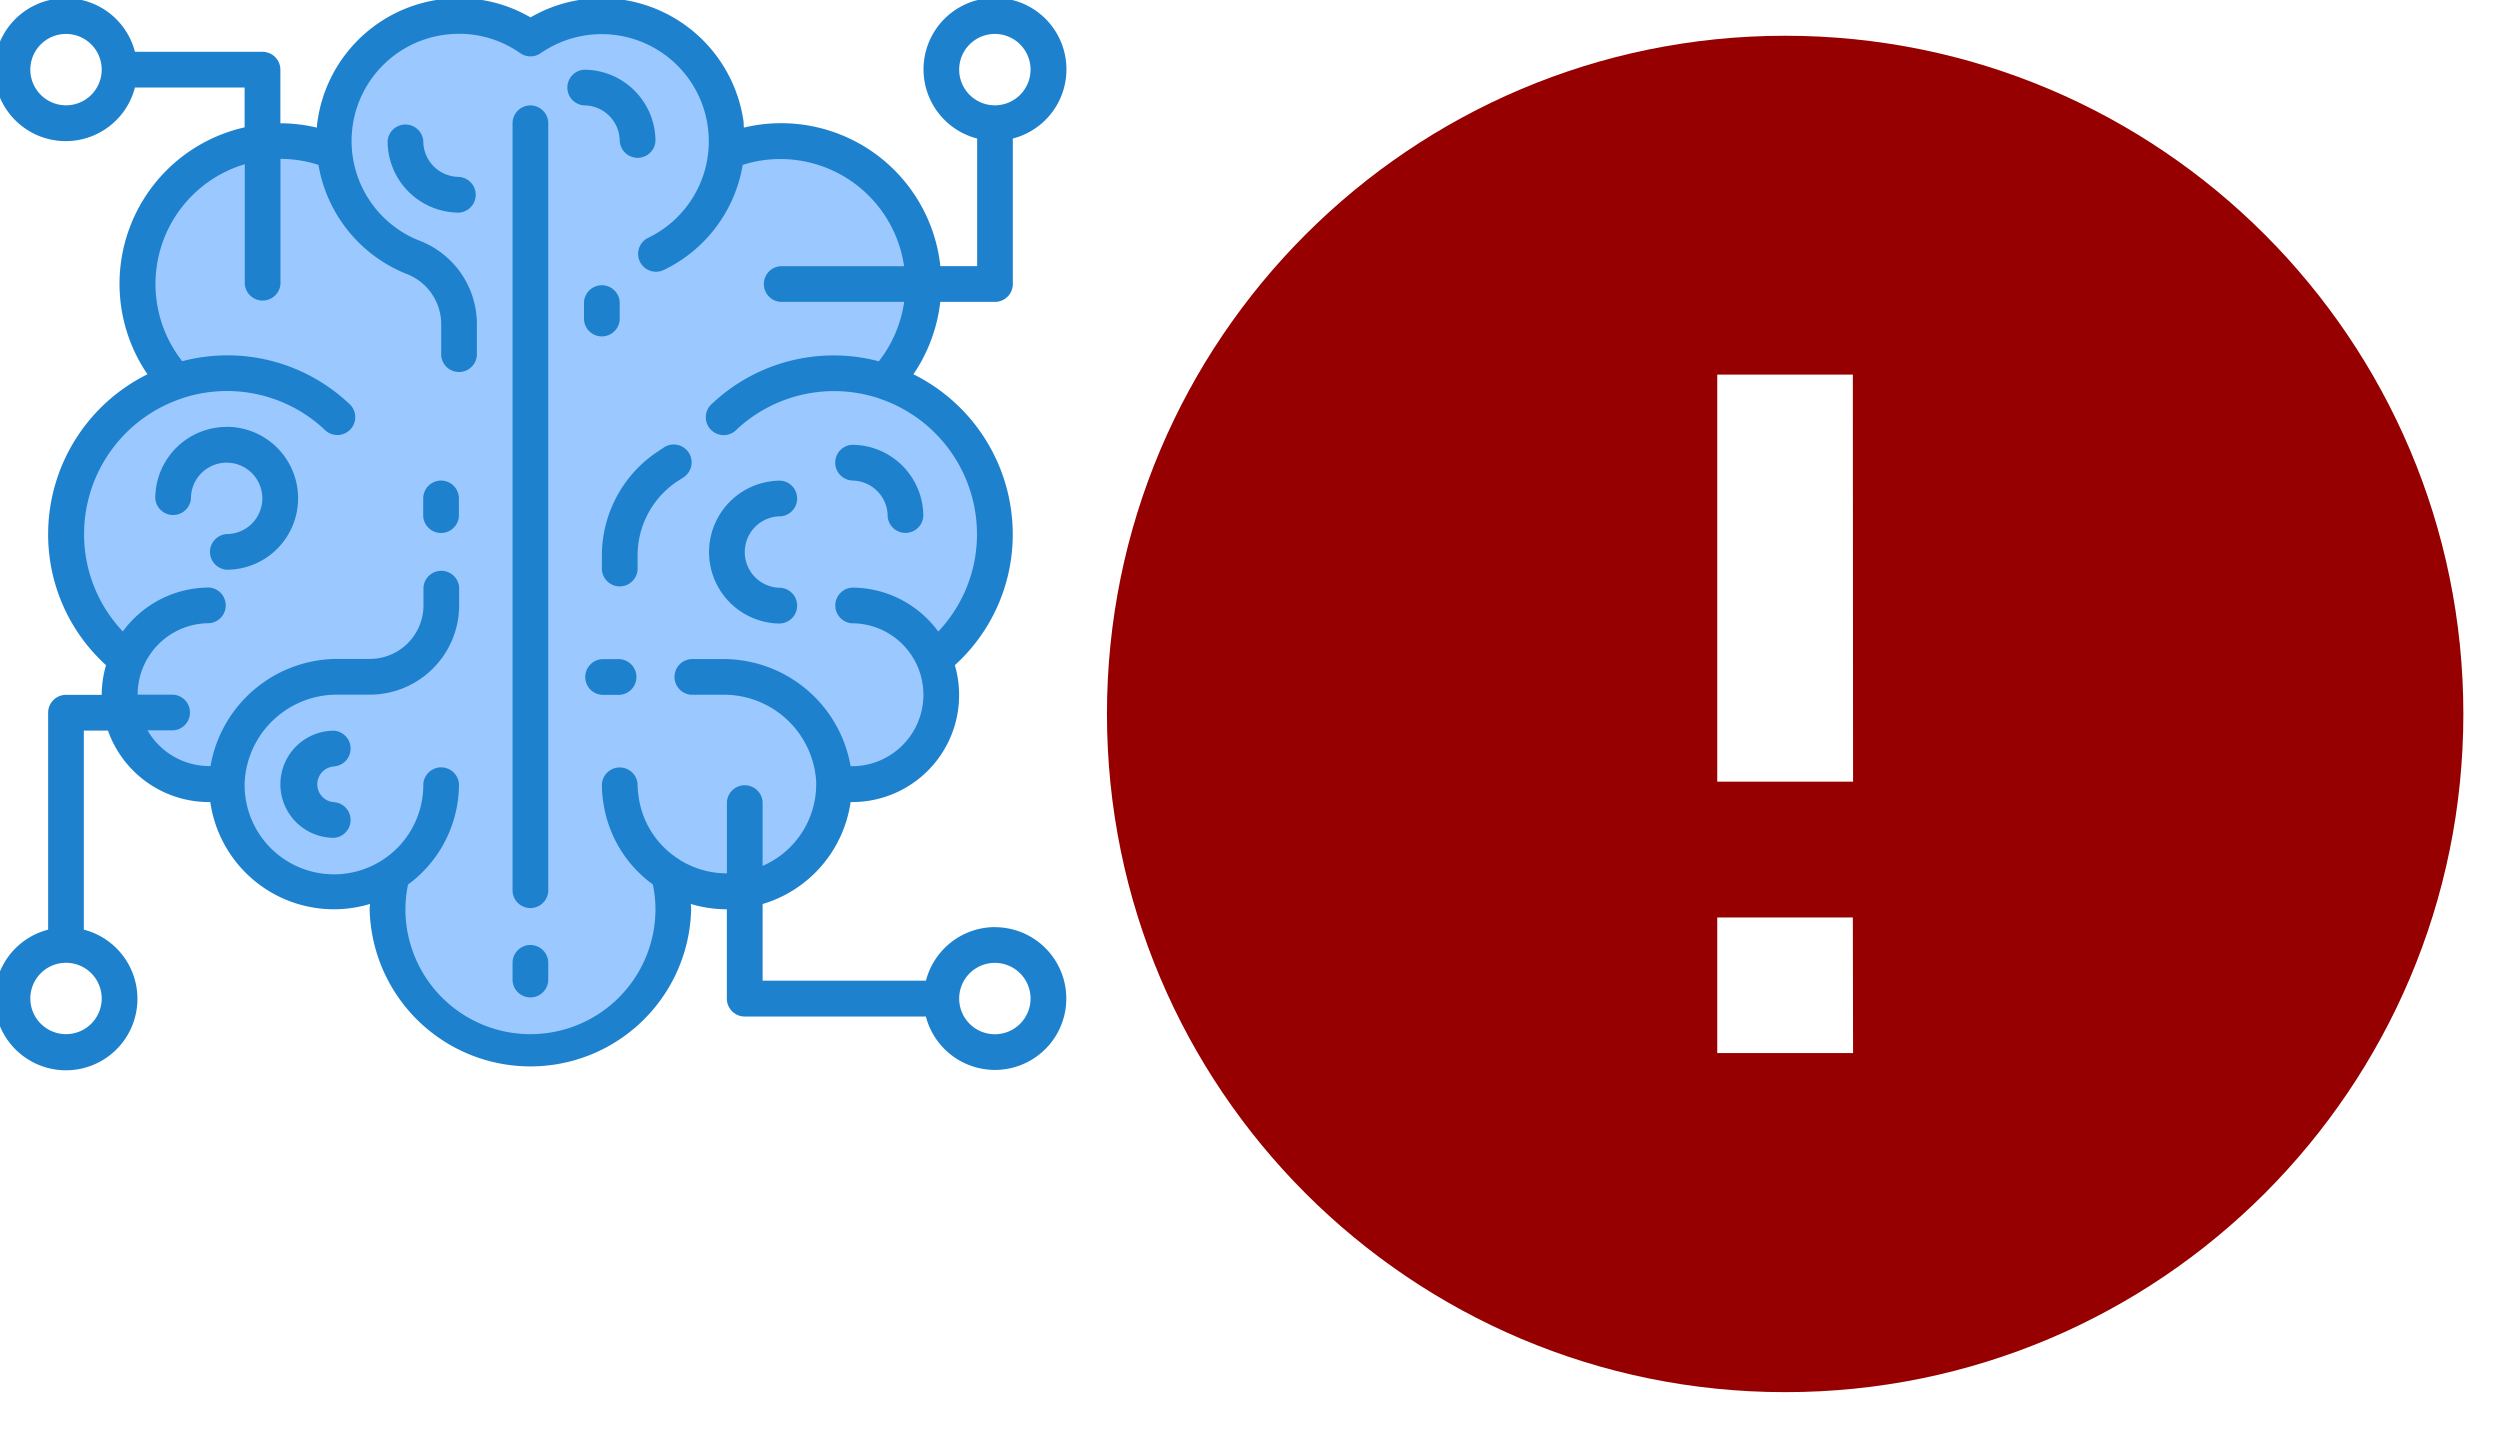 <?xml version="1.0" encoding="UTF-8" standalone="no"?>
<svg
   xmlns:dc="http://purl.org/dc/elements/1.1/"
   xmlns:cc="http://creativecommons.org/ns#"
   xmlns:rdf="http://www.w3.org/1999/02/22-rdf-syntax-ns#"
   xmlns:svg="http://www.w3.org/2000/svg"
   xmlns="http://www.w3.org/2000/svg"
   xmlns:xlink="http://www.w3.org/1999/xlink"
   xmlns:sodipodi="http://sodipodi.sourceforge.net/DTD/sodipodi-0.dtd"
   xmlns:inkscape="http://www.inkscape.org/namespaces/inkscape"
   width="35"
   height="20"
   version="1.1"
   viewBox="0 0 9.261 5.292"
   id="svg10"
   sodipodi:docname="title_bar_icons.svg"
   inkscape:version="0.92.4 (5da689c313, 2019-01-14)">
  <defs
     id="defs14">
    <filter
       style="color-interpolation-filters:sRGB"
       height="1.126"
       width="1.03"
       y="-0.063"
       x="-0.015"
       id="filter1210">
      <feGaussianBlur
         id="feGaussianBlur2"
         stdDeviation="1.312" />
    </filter>
    <linearGradient
       gradientUnits="userSpaceOnUse"
       y2="122.9"
       y1="109.23"
       x2="252.92"
       x1="252.92"
       id="linearGradient1003">
      <stop
         id="stop5"
         offset="0" />
      <stop
         id="stop7"
         offset="1"
         stop-opacity=".211" />
    </linearGradient>
    <filter
       style="color-interpolation-filters:sRGB"
       height="1.052"
       width="1.028"
       y="-0.026"
       x="-0.014"
       id="filter993">
      <feGaussianBlur
         id="feGaussianBlur10"
         stdDeviation="0.77" />
    </filter>
    <linearGradient
       gradientUnits="userSpaceOnUse"
       gradientTransform="matrix(0.674,0,0,0.674,-118.28,26.743)"
       y2="19.9"
       y1="106.79"
       x2="193.54"
       x1="314.9"
       id="linearGradient1675">
      <stop
         id="stop13"
         offset="0"
         stop-color="#666" />
      <stop
         id="stop15"
         offset="1"
         stop-color="#4d4d4d" />
    </linearGradient>
    <linearGradient
       gradientUnits="userSpaceOnUse"
       gradientTransform="matrix(0.391,0,0,0.651,-5.3002e-6,1.3669e-4)"
       y2="96.14"
       y1="219.78"
       x2="18.521"
       x1="18.521"
       id="linearGradient2408">
      <stop
         id="stop19"
         offset="0" />
      <stop
         id="stop21"
         offset="1"
         stop-color="#4d4d4d" />
    </linearGradient>
    <linearGradient
       gradientUnits="userSpaceOnUse"
       gradientTransform="matrix(0.208,0,0,0.546,-9.4751e-6,-16.425)"
       y2="148.13"
       y1="57.038"
       x2="254"
       x1="254"
       id="linearGradient947">
      <stop
         id="stop24"
         offset="0" />
      <stop
         id="stop26"
         offset="1"
         stop-opacity="0" />
    </linearGradient>
    <linearGradient
       xlink:href="#linearGradient940"
       gradientUnits="userSpaceOnUse"
       gradientTransform="matrix(-0.265,0,0,0.132,105.83,-2.381)"
       y2="-0.744"
       y1="20.024"
       x2="-5.481"
       x1="408.15"
       id="linearGradient1108" />
    <linearGradient
       id="linearGradient940">
      <stop
         id="stop10"
         offset="0"
         stop-opacity=".177"
         stop-color="#fff" />
      <stop
         id="stop12"
         offset="1"
         stop-opacity=".005"
         stop-color="#fff" />
    </linearGradient>
    <linearGradient
       xlink:href="#linearGradient940"
       gradientUnits="userSpaceOnUse"
       gradientTransform="matrix(0,-0.033,-0.132,0,2.646,13.494)"
       y2="-0.744"
       y1="20.024"
       x2="-5.481"
       x1="408.15"
       id="linearGradient1136" />
    <linearGradient
       xlink:href="#linearGradient940"
       gradientUnits="userSpaceOnUse"
       gradientTransform="matrix(0.265,0,0,-0.132,-1.6004e-5,134.67)"
       y2="-0.744"
       y1="20.024"
       x2="-5.481"
       x1="408.15"
       id="linearGradient1142" />
    <linearGradient
       xlink:href="#linearGradient940"
       gradientUnits="userSpaceOnUse"
       gradientTransform="matrix(0,0.033,0.132,0,103.19,118.8)"
       y2="-0.744"
       y1="20.024"
       x2="-5.481"
       x1="408.15"
       id="linearGradient1144" />
    <linearGradient
       xlink:href="#linearGradient940"
       gradientUnits="userSpaceOnUse"
       gradientTransform="matrix(0.265,0,0,0.132,3.5417e-7,3.704)"
       y2="-0.744"
       y1="20.024"
       x2="-5.481"
       x1="408.15"
       id="linearGradient942-3" />
    <linearGradient
       xlink:href="#linearGradient1043"
       gradientUnits="userSpaceOnUse"
       gradientTransform="matrix(1,0,0,1.25,-177.61,-82.391)"
       y2="66.342"
       y1="70.781"
       x2="273.81"
       x1="273.78"
       id="linearGradient1107" />
    <linearGradient
       id="linearGradient1043">
      <stop
         id="stop3"
         offset="0"
         stop-color="#292929" />
      <stop
         id="stop5-4"
         offset="1"
         stop-opacity="0"
         stop-color="#292929" />
    </linearGradient>
    <linearGradient
       xlink:href="#linearGradient1043"
       gradientUnits="userSpaceOnUse"
       gradientTransform="matrix(1,0,0,1.25,-170.73,-82.391)"
       y2="66.342"
       y1="70.781"
       x2="273.81"
       x1="273.78"
       id="linearGradient1109" />
    <filter
       height="1.126"
       width="1.03"
       y="-0.063"
       x="-0.015"
       id="filter1210-3"
       style="color-interpolation-filters:sRGB">
      <feGaussianBlur
         id="feGaussianBlur2-7"
         stdDeviation="1.312" />
    </filter>
    <filter
       id="filter993-1"
       x="-0.014"
       y="-0.026"
       width="1.028"
       height="1.052"
       style="color-interpolation-filters:sRGB">
      <feGaussianBlur
         stdDeviation="0.77"
         id="feGaussianBlur10-5" />
    </filter>
    <linearGradient
       id="linearGradient1675-4"
       x1="314.9"
       x2="193.54"
       y1="106.79"
       y2="19.9"
       gradientTransform="matrix(-0.674,0,0,-0.674,446.046,109.509)"
       gradientUnits="userSpaceOnUse">
      <stop
         stop-color="#666"
         offset="0"
         id="stop13-8" />
      <stop
         stop-color="#4d4d4d"
         offset="1"
         id="stop15-7" />
    </linearGradient>
  </defs>
  <sodipodi:namedview
     pagecolor="#ffffff"
     bordercolor="#666666"
     borderopacity="1"
     objecttolerance="10"
     gridtolerance="10"
     guidetolerance="10"
     inkscape:pageopacity="0"
     inkscape:pageshadow="2"
     inkscape:window-width="2560"
     inkscape:window-height="1057"
     id="namedview12"
     showgrid="false"
     inkscape:zoom="21.249465"
     inkscape:cx="9.676636"
     inkscape:cy="6.6868507"
     inkscape:window-x="1912"
     inkscape:window-y="-8"
     inkscape:window-maximized="1"
     inkscape:current-layer="svg10" />
  <g
     id="g825"
     transform="matrix(0.833,0,0,0.833,0.662,0)"
     style="stroke-width:1.2">
    <rect
       id="rect8"
       style="fill:none;fill-opacity:0.693;stroke-width:1.44;paint-order:stroke fill markers"
       height="6.35"
       width="6.35"
       x="3.969"
       y="0" />
    <path
       id="path6"
       d="m 7.144,0.159 c -1.665,0 -3.016,1.351 -3.016,3.016 0,1.665 1.351,3.016 3.016,3.016 1.665,0 3.016,-1.351 3.016,-3.016 0,-1.665 -1.351,-3.016 -3.016,-3.016 z M 7.446,4.683 H 6.842 V 4.08 h 0.603 z m 0,-1.207 H 6.842 v -1.81 h 0.603 z"
       inkscape:connector-curvature="0"
       style="fill:#960000;stroke-width:0.349" />
  </g>
  <g
     id="g1227"
     transform="matrix(0.314,0,0,0.314,31.659,11.983)">
    <path
       id="path927"
       d="m -89.088,-31.861 a 1.892,1.892 0 0 0 -1.298,-1.798 v -0.002 a 1.685,1.685 0 0 0 -1.231,-2.837 1.651,1.651 0 0 0 -0.639,0.126 1.447,1.447 0 0 0 -0.009,-0.344 1.475,1.475 0 0 0 -2.303,-0.993 1.464,1.464 0 0 0 -1.003,-0.257 1.482,1.482 0 0 0 -1.305,1.286 1.37,1.37 0 0 0 -0.004,0.308 1.651,1.651 0 0 0 -0.639,-0.126 1.685,1.685 0 0 0 -1.231,2.837 v 0.002 a 1.892,1.892 0 0 0 -0.582,3.279 1.056,1.056 0 0 0 0.969,1.469 0.993,0.993 0 0 0 0.211,-0.021 1.264,1.264 0 0 0 1.947,1.085 1.651,1.651 0 0 0 -0.051,0.411 1.686,1.686 0 0 0 3.372,0 1.651,1.651 0 0 0 -0.051,-0.411 1.264,1.264 0 0 0 1.947,-1.085 0.993,0.993 0 0 0 0.211,0.021 1.056,1.056 0 0 0 0.969,-1.469 1.883,1.883 0 0 0 0.717,-1.482 z"
       inkscape:connector-curvature="0"
       style="fill:#9bc9ff;stroke-width:0.211" />
    <path
       inkscape:connector-curvature="0"
       d="m -94.567,-36.919 a 0.211,0.211 0 0 0 -0.211,0.211 v 9.062 a 0.211,0.211 0 0 0 0.421,0 v -9.062 a 0.211,0.211 0 0 0 -0.211,-0.211 z"
       id="path929"
       style="fill:#1e81ce;stroke-width:0.211" />
    <path
       inkscape:connector-curvature="0"
       d="m -95.621,-32.493 a 0.211,0.211 0 0 0 -0.211,0.211 v 0.211 a 0.211,0.211 0 0 0 0.421,0 v -0.211 a 0.211,0.211 0 0 0 -0.211,-0.211 z"
       id="path931"
       style="fill:#1e81ce;stroke-width:0.211" />
    <path
       inkscape:connector-curvature="0"
       d="m -93.935,-34.601 v 0.211 a 0.211,0.211 0 0 0 0.421,0 v -0.211 a 0.211,0.211 0 0 0 -0.421,0 z"
       id="path933"
       style="fill:#1e81ce;stroke-width:0.211" />
    <path
       inkscape:connector-curvature="0"
       d="m -98.15,-33.126 a 0.843,0.843 0 0 0 -0.843,0.843 0.211,0.211 0 0 0 0.421,0 0.421,0.421 0 1 1 0.421,0.421 0.211,0.211 0 0 0 0,0.421 0.843,0.843 0 0 0 0,-1.686 z"
       id="path935"
       style="fill:#1e81ce;stroke-width:0.211" />
    <path
       inkscape:connector-curvature="0"
       d="m -91.617,-30.807 a 0.211,0.211 0 0 0 0,-0.421 0.421,0.421 0 0 1 0,-0.843 0.211,0.211 0 0 0 0,-0.421 0.843,0.843 0 0 0 0,1.686 z"
       id="path937"
       style="fill:#1e81ce;stroke-width:0.211" />
    <path
       inkscape:connector-curvature="0"
       d="m -93.513,-30.386 h -0.211 a 0.211,0.211 0 0 0 0,0.421 h 0.211 a 0.211,0.211 0 0 0 0,-0.421 z"
       id="path939"
       style="fill:#1e81ce;stroke-width:0.211" />
    <path
       inkscape:connector-curvature="0"
       d="m -92.764,-32.529 a 0.211,0.211 0 1 0 -0.234,-0.351 l -0.069,0.046 a 1.472,1.472 0 0 0 -0.657,1.227 v 0.166 a 0.211,0.211 0 0 0 0.421,0 v -0.166 a 1.051,1.051 0 0 1 0.469,-0.877 z"
       id="path941"
       style="fill:#1e81ce;stroke-width:0.211" />
    <path
       inkscape:connector-curvature="0"
       d="m -93.513,-36.497 a 0.211,0.211 0 0 0 0.421,0 0.843,0.843 0 0 0 -0.843,-0.843 0.211,0.211 0 0 0 0,0.421 0.421,0.421 0 0 1 0.421,0.421 z"
       id="path943"
       style="fill:#1e81ce;stroke-width:0.211" />
    <path
       inkscape:connector-curvature="0"
       d="m -96.885,-29.121 a 0.211,0.211 0 0 0 0,-0.421 0.632,0.632 0 0 0 0,1.264 0.211,0.211 0 0 0 0,-0.421 0.211,0.211 0 0 1 0,-0.421 z"
       id="path945"
       style="fill:#1e81ce;stroke-width:0.211" />
    <path
       inkscape:connector-curvature="0"
       d="m -89.088,-27.225 a 0.843,0.843 0 0 0 -0.813,0.632 h -1.927 v -0.904 a 1.474,1.474 0 0 0 1.038,-1.203 h 0.016 a 1.262,1.262 0 0 0 1.214,-1.615 2.08,2.08 0 0 0 0.683,-1.546 2.107,2.107 0 0 0 -1.172,-1.886 1.895,1.895 0 0 0 0.317,-0.854 h 0.645 a 0.211,0.211 0 0 0 0.211,-0.211 v -1.716 a 0.843,0.843 0 1 0 -0.421,0 v 1.505 h -0.434 a 1.889,1.889 0 0 0 -2.318,-1.634 c -0.003,-0.029 -0.001,-0.058 -0.006,-0.087 a 1.694,1.694 0 0 0 -1.487,-1.43 1.671,1.671 0 0 0 -1.024,0.217 1.671,1.671 0 0 0 -1.025,-0.217 1.688,1.688 0 0 0 -1.492,1.47 c -0.002,0.016 -0.002,0.031 -0.004,0.047 a 1.878,1.878 0 0 0 -0.43,-0.051 v -0.632 a 0.211,0.211 0 0 0 -0.211,-0.211 h -1.505 a 0.843,0.843 0 1 0 0,0.421 h 1.294 v 0.47 a 1.892,1.892 0 0 0 -1.146,2.913 2.107,2.107 0 0 0 -1.172,1.886 2.081,2.081 0 0 0 0.683,1.546 1.259,1.259 0 0 0 -0.051,0.35 h -0.421 a 0.211,0.211 0 0 0 -0.211,0.211 v 2.559 a 0.843,0.843 0 1 0 0.421,0 v -2.348 h 0.285 a 1.264,1.264 0 0 0 1.191,0.843 c 0.006,0 0.01,-0.001 0.016,-0.001 a 1.473,1.473 0 0 0 1.884,1.203 c 0,0.021 -0.004,0.042 -0.004,0.063 a 1.897,1.897 0 0 0 3.793,0 c 0,-0.021 -0.003,-0.042 -0.004,-0.063 a 1.469,1.469 0 0 0 0.425,0.063 v 1.054 a 0.211,0.211 0 0 0 0.211,0.211 h 2.137 a 0.842,0.842 0 1 0 0.813,-1.054 z m -0.421,-10.116 a 0.421,0.421 0 1 1 0.421,0.421 0.421,0.421 0 0 1 -0.421,-0.421 z m -10.537,0.421 a 0.421,0.421 0 1 1 0.421,-0.421 0.421,0.421 0 0 1 -0.421,0.421 z m 0.421,10.537 a 0.421,0.421 0 1 1 -0.421,-0.421 0.421,0.421 0 0 1 0.421,0.421 z m 6.828,-1.629 a 0.217,0.217 0 0 0 -0.021,-0.015 1.04,1.04 0 0 1 -0.474,-0.746 0.942,0.942 0 0 1 -0.011,-0.139 0.211,0.211 0 0 0 -0.421,0 1.342,1.342 0 0 0 0.014,0.198 1.454,1.454 0 0 0 0.587,0.986 1.444,1.444 0 0 1 0.031,0.291 1.475,1.475 0 0 1 -2.95,0 1.454,1.454 0 0 1 0.031,-0.29 1.472,1.472 0 0 0 0.601,-1.186 0.211,0.211 0 0 0 -0.421,0 1.054,1.054 0 1 1 -2.107,-0.033 1.09,1.09 0 0 1 1.107,-1.021 h 0.369 a 1.055,1.055 0 0 0 1.054,-1.054 v -0.211 a 0.211,0.211 0 0 0 -0.421,0 v 0.211 a 0.632,0.632 0 0 1 -0.632,0.632 h -0.369 a 1.523,1.523 0 0 0 -1.511,1.263 c -0.006,0 -0.011,0.001 -0.017,0.001 a 0.84,0.84 0 0 1 -0.726,-0.421 h 0.304 a 0.211,0.211 0 0 0 0,-0.421 h -0.421 a 0.843,0.843 0 0 1 0.843,-0.843 0.211,0.211 0 0 0 0,-0.421 1.263,1.263 0 0 0 -1.018,0.518 1.665,1.665 0 0 1 -0.457,-1.15 1.688,1.688 0 0 1 1.157,-1.6 c 0.004,-0.001 0.007,-0.002 0.01,-0.004 a 1.682,1.682 0 0 1 1.667,0.37 0.211,0.211 0 1 0 0.287,-0.308 2.09,2.09 0 0 0 -1.963,-0.496 1.474,1.474 0 0 1 0.738,-2.324 v 1.412 a 0.211,0.211 0 0 0 0.421,0 v -1.475 a 1.448,1.448 0 0 1 0.448,0.071 1.691,1.691 0 0 0 1.031,1.283 0.636,0.636 0 0 1 0.417,0.578 v 0.386 a 0.211,0.211 0 0 0 0.421,0 v -0.386 a 1.054,1.054 0 0 0 -0.682,-0.969 1.264,1.264 0 0 1 0.333,-2.431 1.254,1.254 0 0 1 0.861,0.221 0.211,0.211 0 0 0 0.241,0 1.264,1.264 0 1 1 1.264,2.18 0.211,0.211 0 0 0 0.181,0.381 1.681,1.681 0 0 0 0.938,-1.243 1.447,1.447 0 0 1 0.446,-0.069 1.475,1.475 0 0 1 1.458,1.264 h -1.458 a 0.211,0.211 0 0 0 0,0.421 h 1.459 a 1.477,1.477 0 0 1 -0.299,0.701 2.09,2.09 0 0 0 -1.963,0.496 0.211,0.211 0 1 0 0.287,0.308 1.682,1.682 0 0 1 1.667,-0.37 c 0.004,0.001 0.007,0.003 0.01,0.004 a 1.688,1.688 0 0 1 1.157,1.6 1.665,1.665 0 0 1 -0.457,1.15 1.262,1.262 0 0 0 -1.018,-0.518 0.211,0.211 0 0 0 0,0.421 0.843,0.843 0 0 1 0,1.686 c -0.006,0 -0.01,-0.001 -0.016,-0.001 a 1.524,1.524 0 0 0 -1.512,-1.263 h -0.369 a 0.211,0.211 0 0 0 0,0.421 h 0.369 a 1.09,1.09 0 0 1 1.106,1.022 v 0.005 c 0,0 0,0.004 0,0.006 v 0.001 a 1.05,1.05 0 0 1 -0.632,0.985 v -0.755 a 0.211,0.211 0 0 0 -0.421,0 v 0.843 a 1.047,1.047 0 0 1 -0.548,-0.154 z m 3.709,2.051 a 0.421,0.421 0 1 1 0.421,-0.421 0.421,0.421 0 0 1 -0.421,0.421 z"
       id="path947"
       style="fill:#1e81ce;stroke-width:0.211" />
    <path
       inkscape:connector-curvature="0"
       d="m -95.41,-36.076 a 0.421,0.421 0 0 1 -0.421,-0.421 0.211,0.211 0 0 0 -0.421,0 0.843,0.843 0 0 0 0.843,0.843 0.211,0.211 0 0 0 0,-0.421 z"
       id="path949"
       style="fill:#1e81ce;stroke-width:0.211" />
    <path
       inkscape:connector-curvature="0"
       d="m -90.774,-32.493 a 0.421,0.421 0 0 1 0.421,0.421 0.211,0.211 0 0 0 0.421,0 0.843,0.843 0 0 0 -0.843,-0.843 0.211,0.211 0 0 0 0,0.421 z"
       id="path951"
       style="fill:#1e81ce;stroke-width:0.211" />
    <path
       inkscape:connector-curvature="0"
       d="m -94.567,-27.014 a 0.211,0.211 0 0 0 -0.211,0.211 v 0.211 a 0.211,0.211 0 0 0 0.421,0 v -0.211 a 0.211,0.211 0 0 0 -0.211,-0.211 z"
       id="path953"
       style="fill:#1e81ce;stroke-width:0.211" />
  </g>
</svg>
